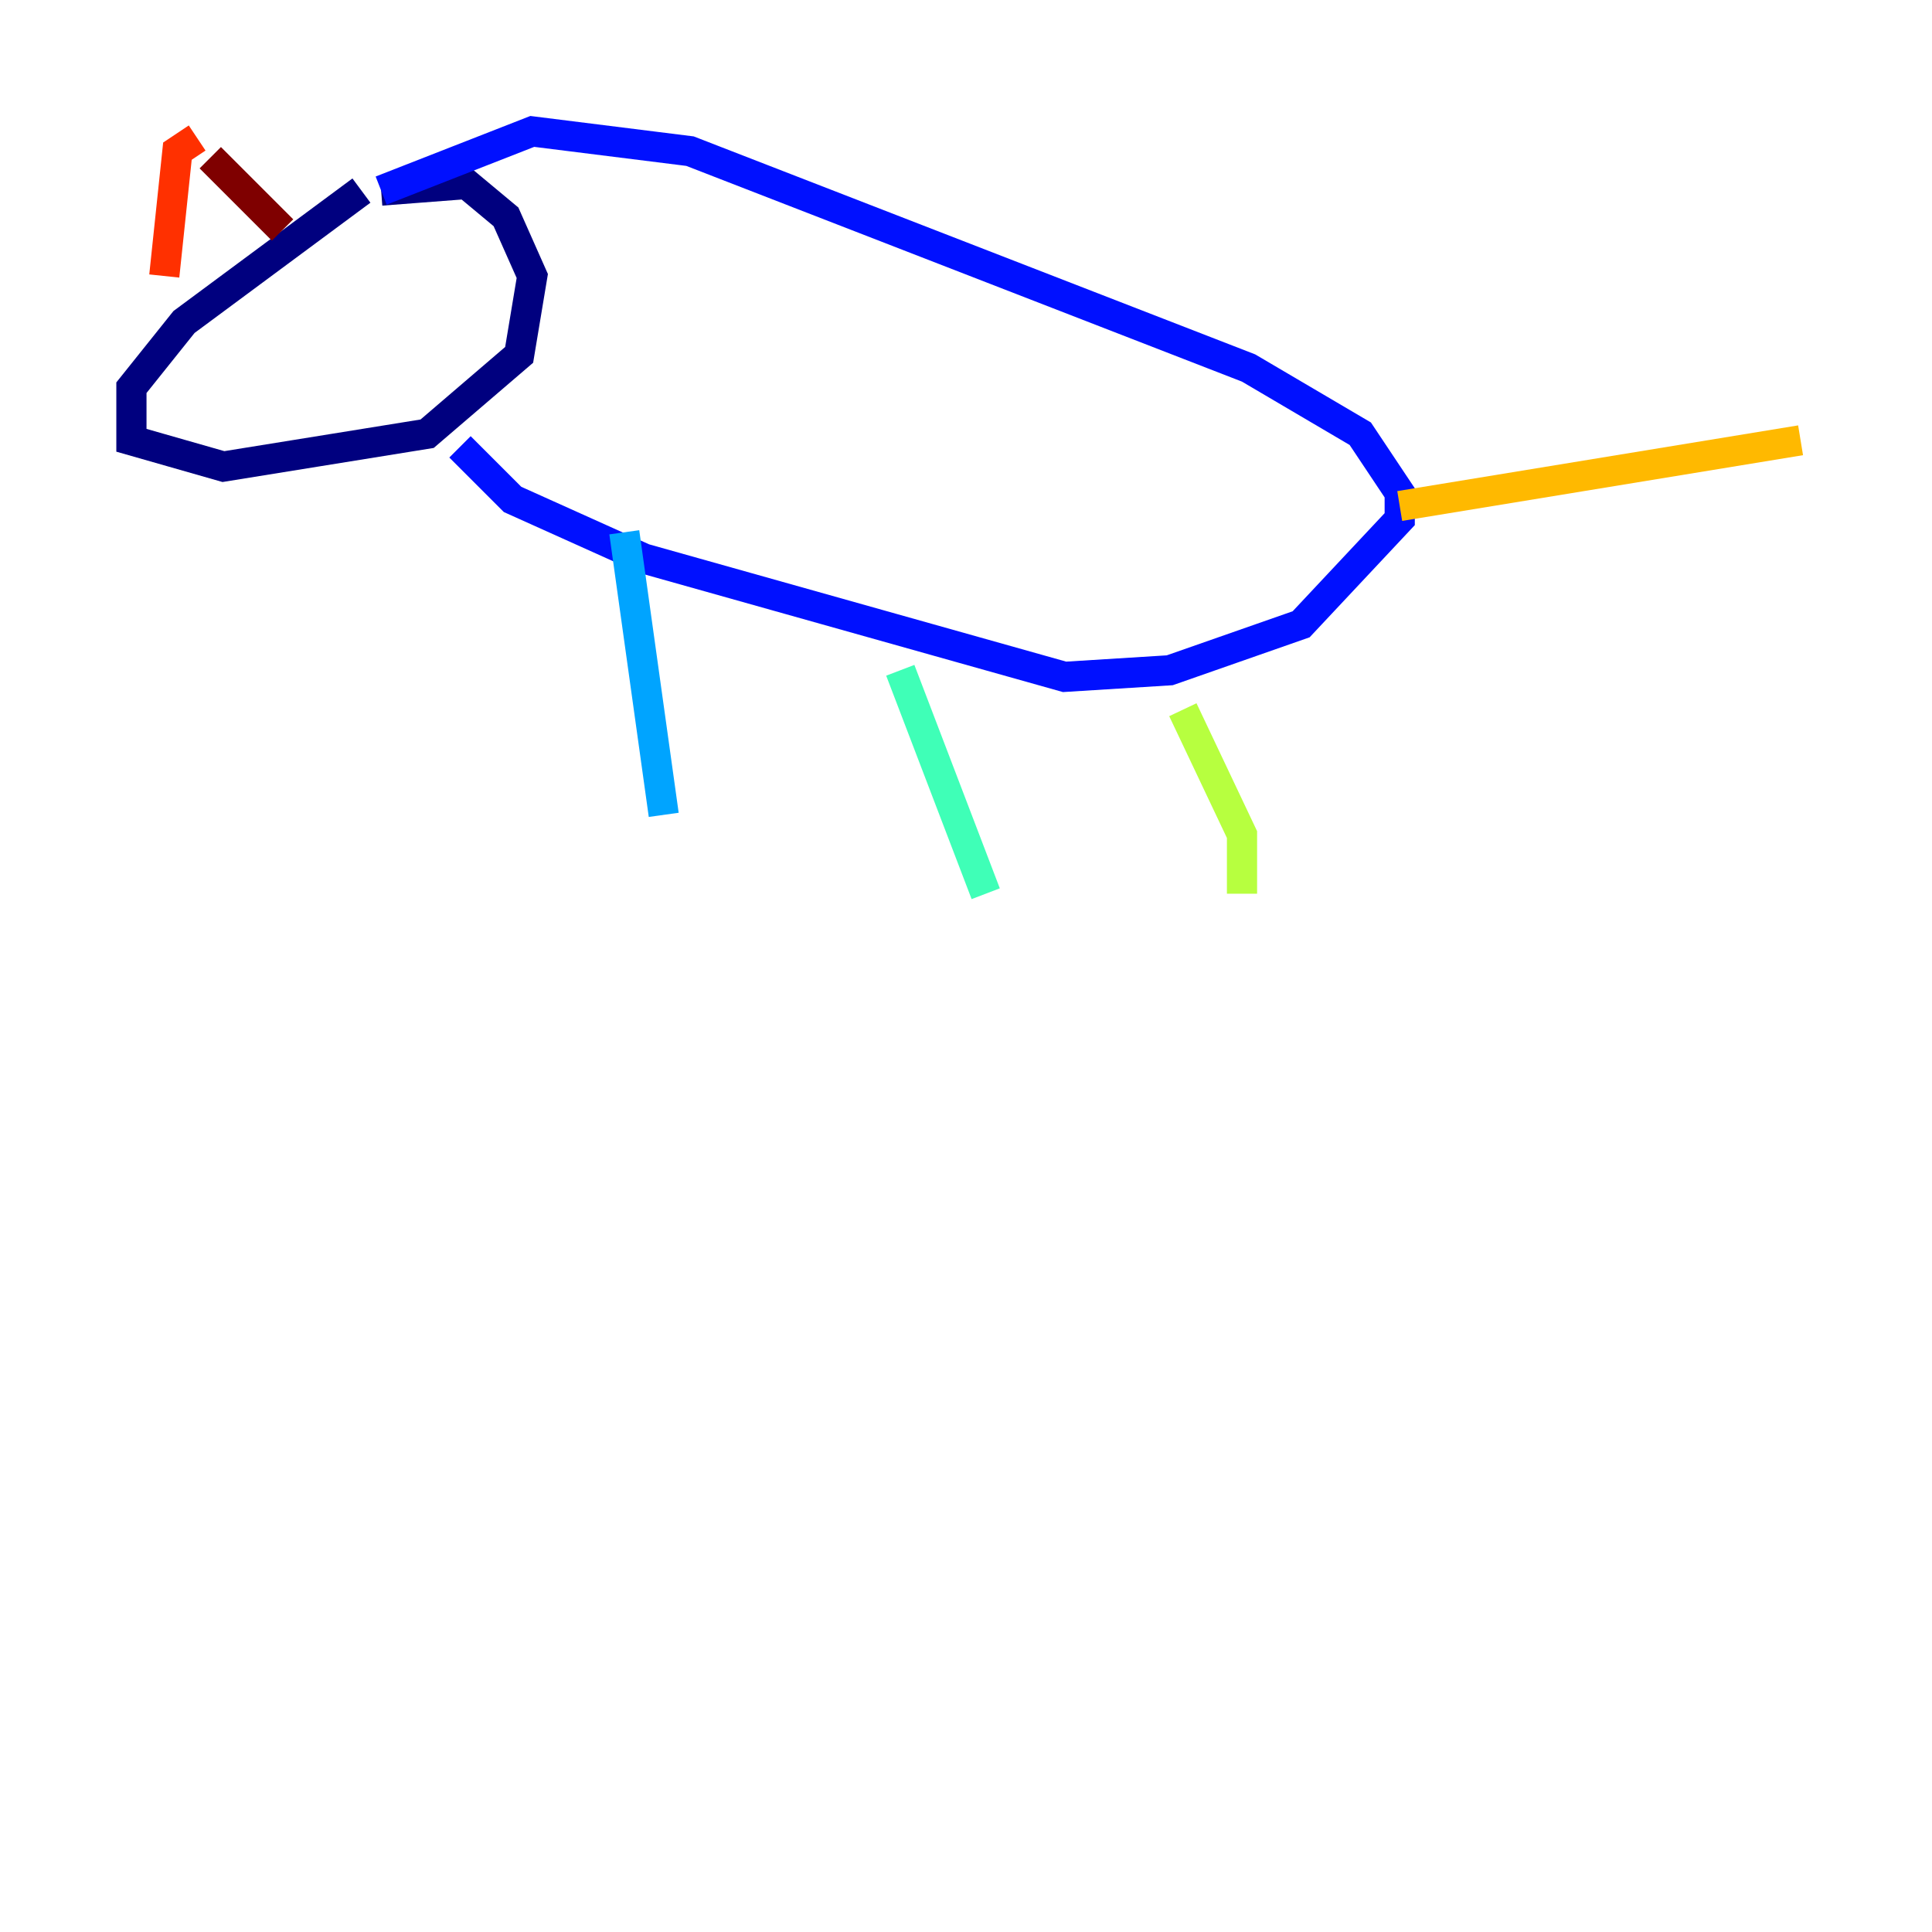 <?xml version="1.0" encoding="utf-8" ?>
<svg baseProfile="tiny" height="128" version="1.2" viewBox="0,0,128,128" width="128" xmlns="http://www.w3.org/2000/svg" xmlns:ev="http://www.w3.org/2001/xml-events" xmlns:xlink="http://www.w3.org/1999/xlink"><defs /><polyline fill="none" points="23.946,12.626 12.191,21.333 8.707,25.687 8.707,29.17 14.803,30.912 28.299,28.735 34.395,23.51 35.265,18.286 33.524,14.367 30.912,12.191 25.252,12.626" stroke="#00007f" stroke-width="2" /><polyline fill="none" points="25.252,12.626 35.265,8.707 45.714,10.014 82.721,24.381 90.122,28.735 92.735,32.653 92.735,34.395 86.204,41.361 77.497,44.408 70.531,44.843 42.667,37.007 33.959,33.088 30.476,29.605" stroke="#0010ff" stroke-width="2" /><polyline fill="none" points="41.361,35.265 43.973,53.986" stroke="#00a4ff" stroke-width="2" /><polyline fill="none" points="59.646,44.408 65.306,59.211" stroke="#3fffb7" stroke-width="2" /><polyline fill="none" points="78.367,47.02 82.286,55.292 82.286,59.211" stroke="#b7ff3f" stroke-width="2" /><polyline fill="none" points="92.735,33.524 119.293,29.17" stroke="#ffb900" stroke-width="2" /><polyline fill="none" points="10.884,18.286 11.755,10.014 13.061,9.143" stroke="#ff3000" stroke-width="2" /><polyline fill="none" points="18.721,15.238 13.932,10.449" stroke="#7f0000" stroke-width="2" /></svg>